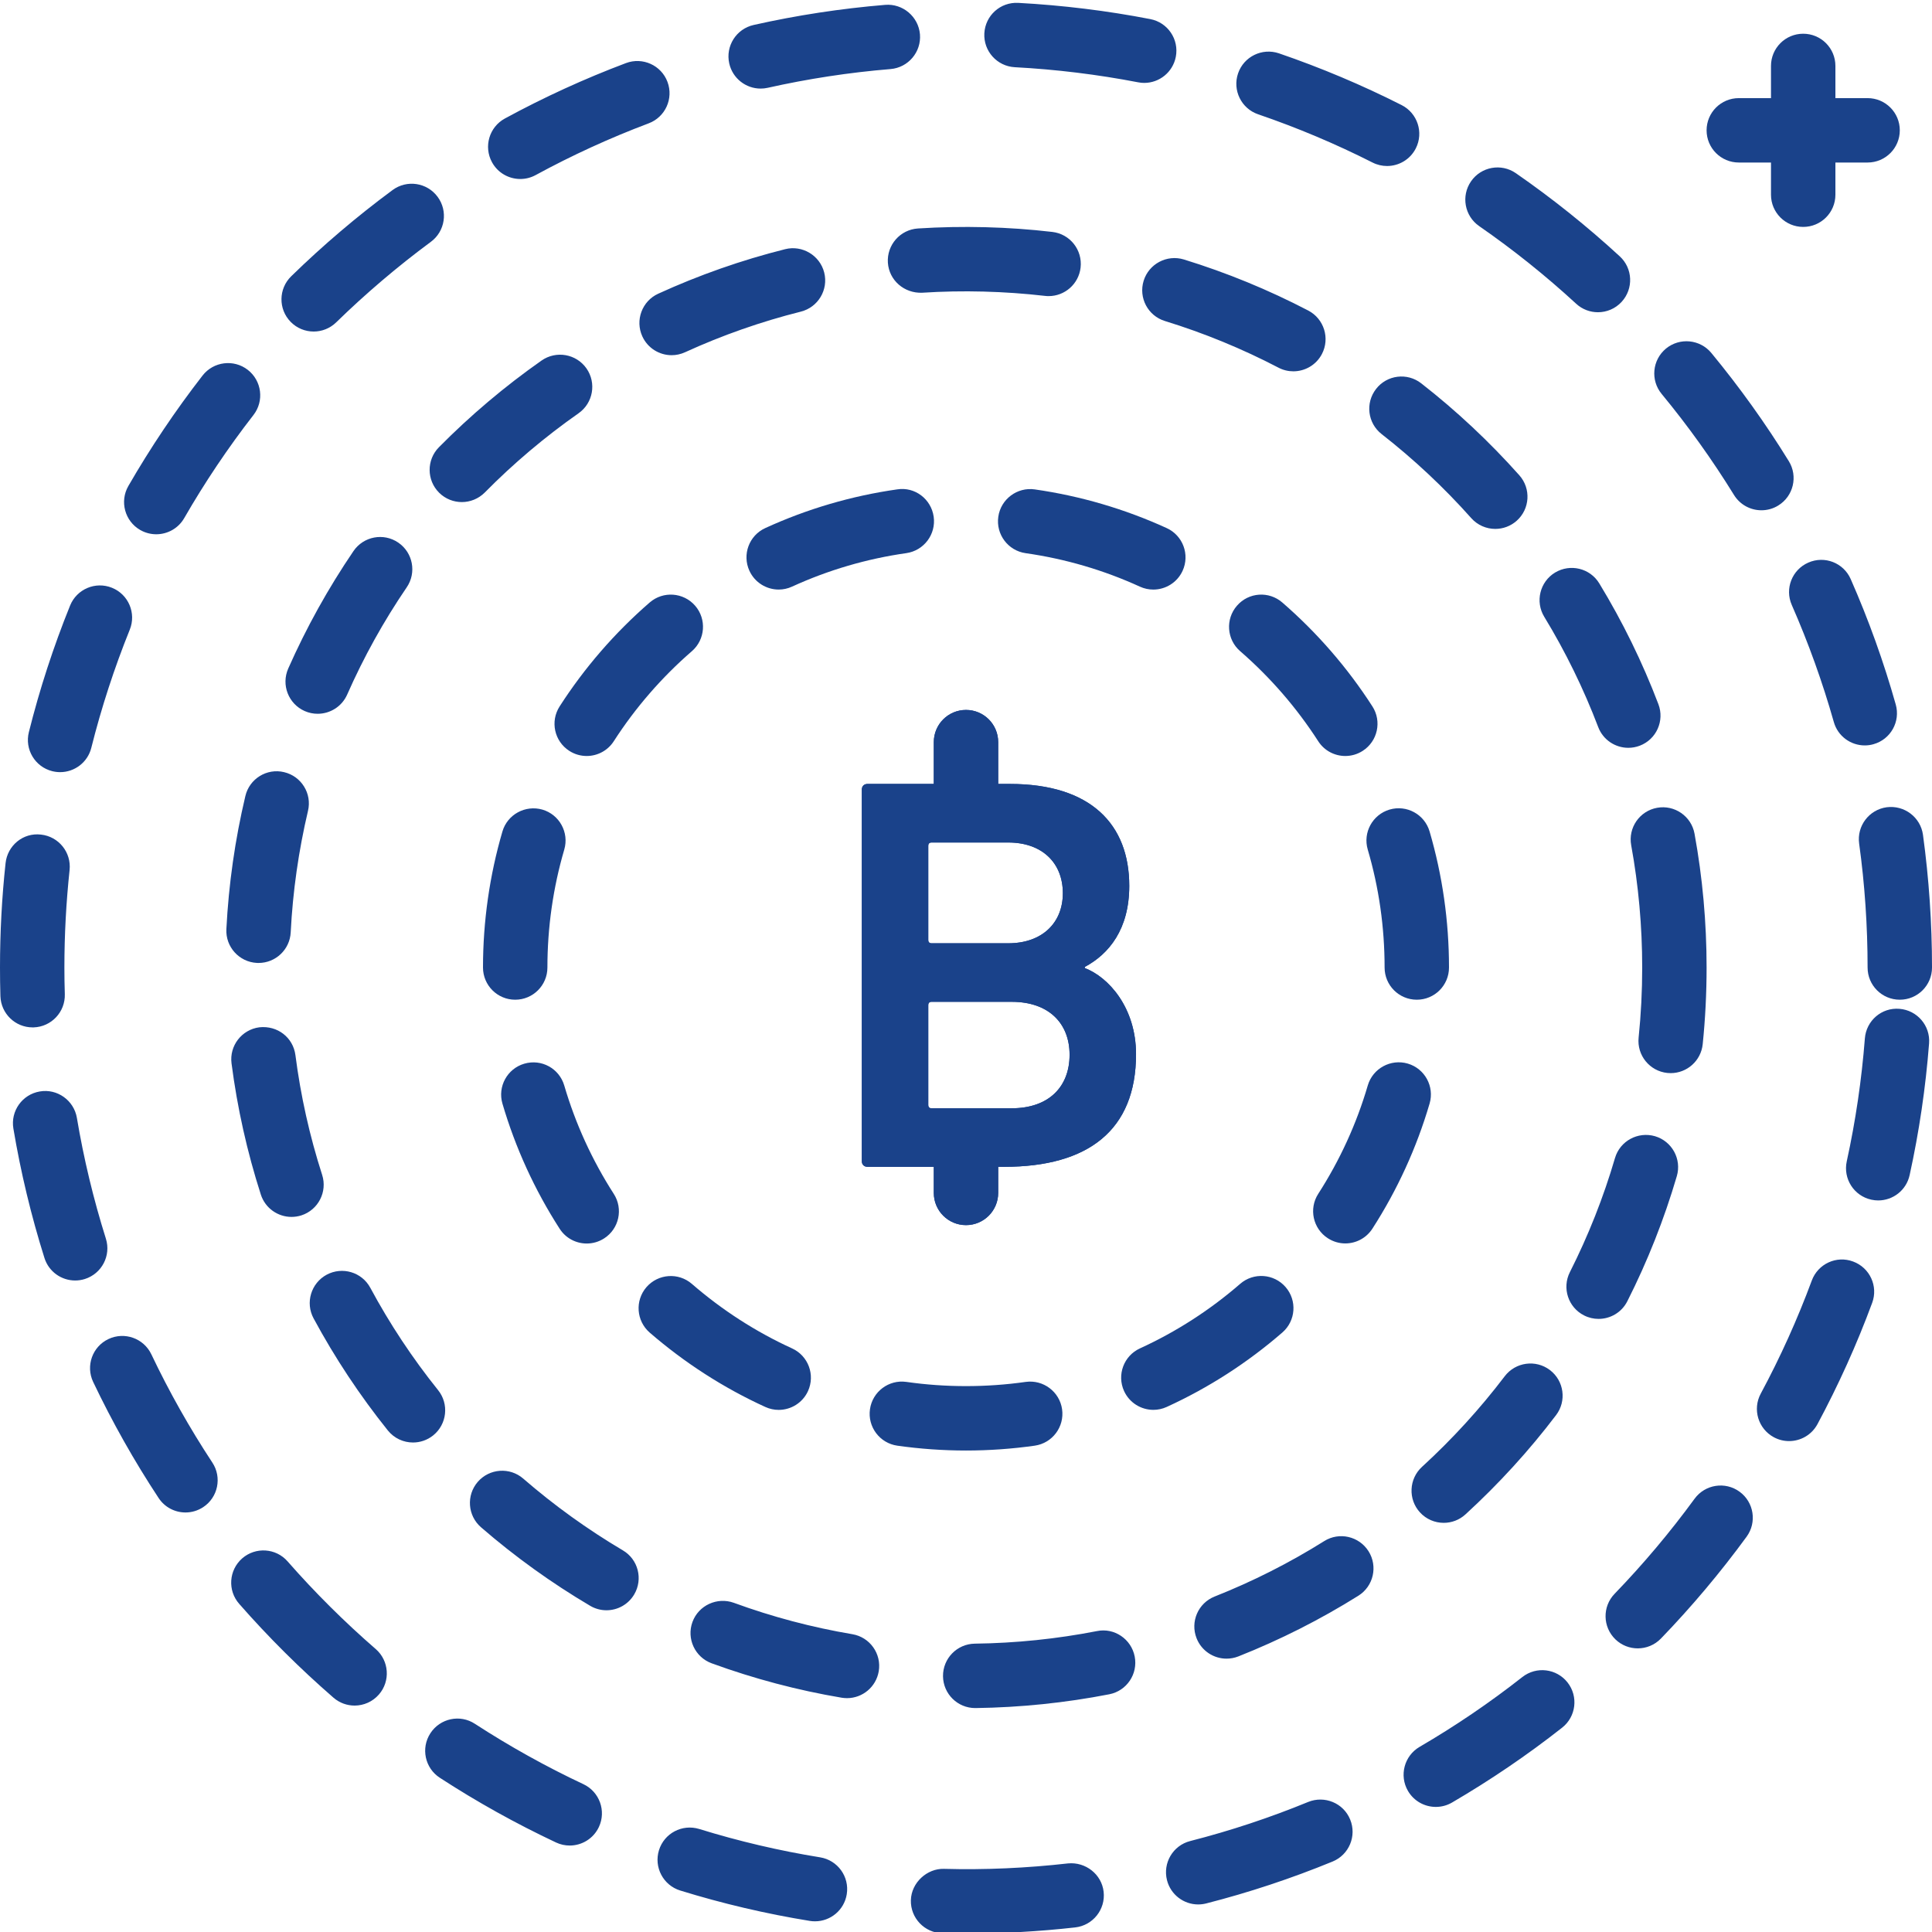 <svg width="409" height="409" viewBox="0 0 409 409" fill="none" xmlns="http://www.w3.org/2000/svg">
<g clip-path="url(#clip0_1_1600)">
<path d="M204.501 409.324C202.824 409.324 201.146 409.301 199.481 409.262C195.713 409.168 192.737 406.04 192.83 402.28C192.924 398.524 196.275 395.536 199.816 395.63C208.53 395.875 217.423 395.462 226.102 394.479C229.776 394.124 233.22 396.749 233.638 400.49C234.059 404.23 231.364 407.604 227.627 408.029C219.99 408.891 212.208 409.324 204.501 409.324ZM172.532 406.738C172.173 406.738 171.807 406.711 171.44 406.653C162.196 405.155 152.959 402.99 143.996 400.217C140.4 399.105 138.391 395.283 139.502 391.686C140.614 388.094 144.413 386.089 148.029 387.193C156.388 389.783 164.996 391.799 173.612 393.192C177.334 393.793 179.857 397.291 179.257 401.009C178.718 404.355 175.824 406.738 172.532 406.738ZM253.647 403.166C250.613 403.166 247.836 401.114 247.052 398.04C246.119 394.389 248.315 390.676 251.966 389.744C260.434 387.579 268.832 384.798 276.934 381.471C280.409 380.059 284.403 381.697 285.827 385.188C287.258 388.667 285.593 392.65 282.113 394.081C273.423 397.65 264.417 400.638 255.344 402.955C254.779 403.099 254.205 403.166 253.647 403.166V403.166ZM120.604 390.696C119.633 390.696 118.646 390.489 117.714 390.052C109.234 386.062 100.953 381.455 93.109 376.349C89.954 374.302 89.057 370.077 91.112 366.926C93.164 363.77 97.392 362.857 100.54 364.929C107.869 369.687 115.592 373.993 123.506 377.707C126.915 379.314 128.378 383.374 126.783 386.775C125.617 389.252 123.167 390.696 120.604 390.696V390.696ZM303.96 382.52C301.616 382.52 299.334 381.311 298.063 379.138C296.171 375.885 297.271 371.712 300.516 369.812C308.087 365.401 315.408 360.427 322.273 355.029C325.249 352.693 329.524 353.223 331.845 356.172C334.174 359.136 333.655 363.415 330.698 365.744C323.346 371.532 315.494 376.86 307.389 381.596C306.308 382.224 305.127 382.52 303.96 382.52V382.52ZM75.07 361.067C73.486 361.067 71.894 360.521 70.603 359.402C63.528 353.258 56.803 346.573 50.633 339.528C48.148 336.701 48.437 332.394 51.265 329.91C54.089 327.441 58.407 327.706 60.883 330.542C66.648 337.118 72.928 343.363 79.536 349.096C82.379 351.565 82.687 355.872 80.222 358.715C78.869 360.268 76.973 361.067 75.07 361.067ZM346.71 348.956C345.006 348.956 343.301 348.324 341.979 347.049C339.268 344.431 339.19 340.117 341.803 337.407C347.876 331.123 353.575 324.348 358.739 317.28C360.97 314.23 365.238 313.578 368.268 315.794C371.311 318.017 371.97 322.284 369.751 325.319C364.212 332.897 358.115 340.145 351.617 346.873C350.279 348.258 348.497 348.956 346.71 348.956V348.956ZM39.27 320.186C37.051 320.186 34.882 319.109 33.572 317.116C28.411 309.288 23.758 301.026 19.725 292.558C18.106 289.157 19.549 285.089 22.955 283.474C26.356 281.863 30.416 283.306 32.039 286.704C35.795 294.606 40.14 302.313 44.954 309.623C47.025 312.763 46.159 316.991 43.011 319.062C41.857 319.819 40.554 320.186 39.27 320.186ZM378.745 305.075C377.653 305.075 376.553 304.818 375.523 304.264C372.208 302.477 370.96 298.351 372.746 295.027C376.889 287.328 380.52 279.273 383.551 271.09C384.857 267.556 388.773 265.738 392.303 267.064C395.837 268.371 397.643 272.287 396.333 275.817C393.091 284.589 389.191 293.225 384.756 301.487C383.523 303.776 381.175 305.075 378.745 305.075V305.075ZM15.91 271.078C13.008 271.078 10.325 269.221 9.408 266.304C6.592 257.36 4.38 248.139 2.832 238.906C2.212 235.197 4.712 231.683 8.429 231.059C12.115 230.419 15.653 232.943 16.277 236.656C17.72 245.264 19.784 253.865 22.416 262.22C23.547 265.805 21.55 269.635 17.954 270.766C17.275 270.977 16.589 271.078 15.91 271.078V271.078ZM397.616 254.13C397.132 254.13 396.645 254.076 396.153 253.97C392.471 253.163 390.15 249.531 390.954 245.853C392.818 237.335 394.109 228.578 394.788 219.837C395.081 216.077 398.334 213.249 402.109 213.565C405.866 213.861 408.674 217.134 408.381 220.89C407.656 230.255 406.271 239.636 404.266 248.767C403.568 251.962 400.752 254.13 397.616 254.13ZM6.896 217.496C3.23 217.496 0.207 214.579 0.086 210.885C0.027 208.868 0 206.852 0 204.824C0 197.456 0.39 190.017 1.178 182.735C1.576 178.994 4.891 176.225 8.679 176.681C12.419 177.083 15.13 180.445 14.732 184.186C14.007 190.988 13.632 197.931 13.632 204.824C13.632 206.704 13.66 208.592 13.722 210.472C13.831 214.236 10.879 217.376 7.111 217.496C7.044 217.496 6.97 217.496 6.896 217.496ZM402.183 211.638C398.416 211.638 395.365 208.592 395.365 204.824C395.365 196.051 394.769 187.221 393.575 178.573C393.068 174.848 395.677 171.404 399.406 170.893C403.127 170.405 406.572 172.995 407.09 176.724C408.354 185.976 409.002 195.435 409.002 204.824C409.002 208.592 405.951 211.638 402.183 211.638V211.638ZM12.727 163.462C12.177 163.462 11.624 163.396 11.062 163.256C7.415 162.343 5.192 158.641 6.112 154.987C8.382 145.914 11.315 136.9 14.838 128.194C16.25 124.703 20.224 123.022 23.711 124.434C27.198 125.842 28.883 129.816 27.471 133.304C24.191 141.428 21.457 149.834 19.331 158.302C18.559 161.399 15.785 163.462 12.727 163.462ZM394.761 157.803C391.792 157.803 389.054 155.849 388.212 152.837C385.832 144.432 382.841 136.104 379.319 128.081C377.797 124.633 379.361 120.611 382.813 119.102C386.273 117.577 390.283 119.149 391.792 122.597C395.576 131.189 398.782 140.126 401.325 149.136C402.351 152.759 400.249 156.527 396.617 157.545C395.997 157.725 395.381 157.803 394.761 157.803ZM33.077 113.103C31.926 113.103 30.756 112.81 29.683 112.198C26.422 110.322 25.295 106.148 27.171 102.887C31.84 94.79 37.125 86.915 42.882 79.5C45.191 76.531 49.474 75.989 52.45 78.294C55.426 80.603 55.965 84.89 53.656 87.859C48.277 94.782 43.343 102.134 38.994 109.69C37.734 111.878 35.436 113.103 33.077 113.103ZM372.89 108.024C370.601 108.024 368.374 106.874 367.083 104.783C362.499 97.349 357.347 90.152 351.765 83.392C349.366 80.49 349.78 76.196 352.682 73.793C355.592 71.406 359.886 71.823 362.281 74.714C368.253 81.949 373.78 89.657 378.691 97.633C380.66 100.836 379.67 105.036 376.459 107.01C375.348 107.701 374.111 108.024 372.89 108.024V108.024ZM66.403 70.185C64.632 70.185 62.861 69.503 61.523 68.13C58.894 65.442 58.949 61.12 61.644 58.491C68.361 51.935 75.584 45.791 83.112 40.229C86.147 37.994 90.406 38.638 92.645 41.669C94.884 44.699 94.237 48.966 91.206 51.201C84.185 56.389 77.441 62.127 71.161 68.251C69.835 69.542 68.119 70.185 66.403 70.185ZM338.285 66.101C336.631 66.101 334.977 65.508 333.671 64.303C327.215 58.359 320.311 52.832 313.142 47.87C310.045 45.729 309.273 41.481 311.414 38.388C313.552 35.291 317.799 34.515 320.9 36.66C328.584 41.98 335.98 47.898 342.895 54.263C345.673 56.81 345.844 61.124 343.301 63.894C341.959 65.36 340.122 66.101 338.285 66.101V66.101ZM110.147 37.893C107.729 37.893 105.384 36.609 104.152 34.339C102.35 31.032 103.575 26.889 106.878 25.091C115.116 20.606 123.744 16.658 132.52 13.354C136.039 12.032 139.982 13.811 141.301 17.329C142.631 20.859 140.844 24.787 137.326 26.109C129.131 29.195 121.084 32.881 113.4 37.062C112.363 37.627 111.243 37.893 110.147 37.893ZM293.636 35.143C292.606 35.143 291.553 34.909 290.566 34.41C282.773 30.462 274.624 27.03 266.336 24.194C262.775 22.973 260.879 19.092 262.096 15.531C263.321 11.97 267.186 10.086 270.755 11.291C279.629 14.334 288.37 18.016 296.717 22.244C300.079 23.948 301.425 28.048 299.728 31.402C298.523 33.782 296.128 35.143 293.636 35.143V35.143ZM161.022 18.753C157.909 18.753 155.093 16.604 154.379 13.429C153.556 9.762 155.865 6.115 159.539 5.288C168.659 3.237 178.032 1.805 187.397 1.029C191.095 0.721 194.434 3.51 194.753 7.266C195.062 11.014 192.273 14.31 188.516 14.622C179.783 15.34 171.034 16.678 162.519 18.589C162.02 18.702 161.517 18.753 161.022 18.753ZM242.231 17.552C241.805 17.552 241.365 17.512 240.932 17.423C232.374 15.773 223.59 14.692 214.825 14.228C211.065 14.021 208.183 10.811 208.382 7.051C208.589 3.291 211.764 0.409 215.559 0.608C224.943 1.115 234.352 2.265 243.518 4.044C247.219 4.758 249.634 8.331 248.916 12.028C248.288 15.285 245.433 17.552 242.231 17.552Z" fill="#1A428A"/>
<path d="M206.451 361.594C202.722 361.594 199.68 358.598 199.633 354.861C199.59 351.101 202.597 348.008 206.365 347.958C215.032 347.848 223.73 346.955 232.222 345.297C235.892 344.537 239.496 346.986 240.214 350.684C240.932 354.378 238.525 357.958 234.827 358.676C225.544 360.486 216.023 361.465 206.537 361.594C206.509 361.594 206.478 361.594 206.451 361.594V361.594ZM179.311 359.495C178.937 359.495 178.55 359.46 178.172 359.402C168.819 357.826 159.559 355.369 150.654 352.116C147.12 350.817 145.302 346.9 146.593 343.367C147.892 339.833 151.824 338.046 155.338 339.306C163.463 342.282 171.908 344.517 180.438 345.957C184.152 346.581 186.656 350.103 186.028 353.808C185.462 357.139 182.58 359.495 179.311 359.495V359.495ZM259.65 351.133C256.943 351.133 254.373 349.502 253.316 346.826C251.931 343.324 253.64 339.365 257.142 337.98C265.197 334.793 272.998 330.846 280.327 326.251C283.51 324.246 287.715 325.214 289.727 328.408C291.724 331.603 290.757 335.811 287.57 337.808C279.535 342.84 270.989 347.162 262.162 350.657C261.339 350.98 260.489 351.133 259.65 351.133ZM128.386 340.89C127.208 340.89 126.006 340.582 124.922 339.938C116.751 335.113 108.981 329.52 101.831 323.322C98.987 320.853 98.683 316.55 101.144 313.703C103.621 310.86 107.924 310.551 110.767 313.017C117.297 318.68 124.392 323.786 131.861 328.209C135.102 330.117 136.175 334.298 134.256 337.543C132.984 339.692 130.714 340.89 128.386 340.89ZM305.634 322.382C303.789 322.382 301.944 321.637 300.598 320.166C298.063 317.389 298.258 313.075 301.031 310.532C307.436 304.673 313.333 298.218 318.552 291.341C320.838 288.346 325.117 287.765 328.105 290.031C331.108 292.305 331.693 296.588 329.415 299.579C323.701 307.111 317.242 314.179 310.232 320.595C308.926 321.793 307.276 322.382 305.634 322.382ZM87.43 305.375C85.433 305.375 83.46 304.502 82.106 302.825C76.169 295.421 70.884 287.441 66.383 279.094C64.597 275.778 65.845 271.644 69.152 269.853C72.48 268.075 76.606 269.307 78.393 272.623C82.492 280.244 87.317 287.534 92.743 294.29C95.103 297.227 94.627 301.522 91.694 303.878C90.434 304.884 88.924 305.375 87.43 305.375V305.375ZM338.418 279.207C337.384 279.207 336.331 278.973 335.348 278.474C331.986 276.777 330.64 272.677 332.337 269.315C336.237 261.6 339.455 253.471 341.889 245.155C342.95 241.539 346.73 239.496 350.349 240.529C353.965 241.594 356.036 245.381 354.979 248.989C352.303 258.105 348.781 267.01 344.506 275.462C343.309 277.842 340.906 279.207 338.418 279.207V279.207ZM61.71 257.617C58.828 257.617 56.152 255.78 55.22 252.894C52.318 243.872 50.231 234.526 49.014 225.114C48.534 221.378 51.171 217.965 54.904 217.477C58.754 217.06 62.053 219.642 62.541 223.371C63.645 231.964 65.548 240.49 68.197 248.713C69.347 252.297 67.378 256.135 63.797 257.294C63.099 257.512 62.401 257.617 61.71 257.617ZM353.68 227.178C353.446 227.178 353.216 227.162 352.974 227.143C349.234 226.756 346.503 223.41 346.893 219.657C347.397 214.786 347.65 209.793 347.65 204.82C347.65 196.126 346.866 187.42 345.321 178.94C344.643 175.23 347.096 171.681 350.798 171.01C354.495 170.331 358.057 172.793 358.728 176.49C360.424 185.781 361.282 195.306 361.282 204.82C361.282 210.257 361.005 215.726 360.459 221.058C360.093 224.568 357.136 227.178 353.68 227.178ZM54.74 203.856C54.619 203.856 54.498 203.856 54.385 203.849C50.625 203.657 47.731 200.447 47.922 196.695C48.409 187.193 49.759 177.723 51.943 168.522C52.801 164.863 56.483 162.577 60.142 163.463C63.805 164.328 66.075 168.003 65.201 171.661C63.22 180.059 61.979 188.718 61.542 197.385C61.355 201.029 58.34 203.856 54.74 203.856ZM344.705 158.31C341.959 158.31 339.369 156.641 338.336 153.918C335.254 145.824 331.416 137.969 326.915 130.577C324.957 127.363 325.983 123.17 329.197 121.212C332.426 119.27 336.608 120.288 338.562 123.498C343.488 131.591 347.705 140.2 351.079 149.074C352.417 152.588 350.653 156.527 347.131 157.865C346.332 158.17 345.513 158.31 344.705 158.31V158.31ZM67.249 151.106C66.328 151.106 65.396 150.922 64.499 150.528C61.055 149.003 59.499 144.982 61.016 141.534C64.846 132.875 69.492 124.508 74.835 116.656C76.953 113.555 81.189 112.736 84.31 114.866C87.418 116.984 88.226 121.224 86.1 124.34C81.221 131.494 76.981 139.139 73.494 147.045C72.366 149.592 69.87 151.106 67.249 151.106ZM316.547 111.968C314.671 111.968 312.803 111.195 311.457 109.682C305.692 103.203 299.307 97.22 292.493 91.9C289.524 89.59 288.998 85.304 291.315 82.335C293.612 79.367 297.903 78.825 300.879 81.157C308.341 86.977 315.326 93.526 321.641 100.617C324.145 103.433 323.892 107.74 321.084 110.24C319.785 111.398 318.166 111.968 316.547 111.968ZM97.77 106.289C96.039 106.289 94.307 105.633 92.977 104.323C90.301 101.674 90.274 97.36 92.918 94.681C99.58 87.941 106.89 81.766 114.652 76.321C117.741 74.168 121.981 74.909 124.154 77.99C126.311 81.072 125.562 85.327 122.48 87.488C115.385 92.461 108.704 98.101 102.627 104.264C101.285 105.606 99.526 106.289 97.77 106.289ZM273.797 78.607C272.733 78.607 271.656 78.361 270.65 77.834C262.973 73.828 254.884 70.505 246.619 67.962C243.014 66.858 240.998 63.044 242.106 59.443C243.213 55.855 247.032 53.838 250.624 54.93C259.685 57.719 268.547 61.358 276.961 65.746C280.296 67.49 281.587 71.613 279.847 74.948C278.63 77.276 276.255 78.607 273.797 78.607ZM142.186 75.194C139.596 75.194 137.127 73.715 135.98 71.211C134.416 67.79 135.922 63.742 139.342 62.178C147.959 58.238 157.004 55.059 166.217 52.75C169.817 51.841 173.566 54.049 174.486 57.704C175.403 61.351 173.187 65.052 169.532 65.973C161.127 68.083 152.877 70.977 145.018 74.573C144.097 74.991 143.13 75.194 142.186 75.194ZM221.995 62.685C221.737 62.685 221.468 62.673 221.203 62.638C212.688 61.655 203.834 61.413 195.202 61.971C191.453 62.119 188.208 59.369 187.962 55.601C187.725 51.849 190.572 48.608 194.336 48.366C203.736 47.765 213.46 48.007 222.775 49.099C226.515 49.532 229.191 52.914 228.758 56.654C228.356 60.13 225.411 62.685 221.995 62.685Z" fill="#1A428A"/>
<path d="M204.501 307.072C199.629 307.072 194.734 306.725 189.956 306.046C186.235 305.516 183.637 302.06 184.171 298.331C184.702 294.61 188.15 292.016 191.883 292.547C200.16 293.732 208.819 293.732 217.135 292.547C220.848 292.028 224.308 294.61 224.842 298.339C225.369 302.064 222.779 305.512 219.05 306.046C214.264 306.725 209.365 307.072 204.501 307.072V307.072ZM164.844 298.471C163.896 298.471 162.933 298.272 162.016 297.851C153.17 293.814 144.936 288.506 137.537 282.105C134.697 279.632 134.389 275.333 136.854 272.482C139.331 269.639 143.629 269.334 146.473 271.8C152.885 277.358 160.019 281.949 167.688 285.459C171.108 287.023 172.614 291.064 171.05 294.493C169.903 296.993 167.434 298.471 164.844 298.471V298.471ZM244.169 298.464C241.579 298.464 239.11 296.985 237.964 294.485C236.399 291.056 237.905 287.016 241.326 285.451C248.994 281.941 256.136 277.342 262.541 271.788C265.384 269.315 269.69 269.627 272.156 272.467C274.625 275.31 274.316 279.616 271.477 282.081C264.085 288.494 255.851 293.799 246.997 297.843C246.077 298.265 245.113 298.464 244.169 298.464V298.464ZM124.212 263.25C121.97 263.25 119.774 262.146 118.475 260.121C113.174 251.891 109.11 242.979 106.367 233.641C105.307 230.025 107.378 226.238 110.994 225.18C114.629 224.12 118.397 226.191 119.454 229.807C121.825 237.892 125.351 245.608 129.938 252.746C131.974 255.913 131.062 260.129 127.895 262.165C126.756 262.899 125.476 263.25 124.212 263.25ZM284.797 263.23C283.529 263.23 282.254 262.875 281.115 262.142C277.948 260.106 277.031 255.885 279.071 252.726C283.658 245.596 287.188 237.881 289.556 229.787C290.613 226.183 294.4 224.112 298.016 225.157C301.632 226.218 303.703 230.005 302.642 233.621C299.9 242.967 295.828 251.88 290.535 260.102C289.228 262.126 287.04 263.23 284.797 263.23ZM109.067 211.638C109.067 211.638 109.067 211.638 109.059 211.638C105.299 211.638 102.249 208.584 102.249 204.816C102.256 195.018 103.641 185.325 106.364 176.018C107.421 172.418 111.204 170.362 114.824 171.392C118.432 172.449 120.511 176.237 119.454 179.852C117.09 187.915 115.889 196.317 115.885 204.828C115.885 208.592 112.827 211.638 109.067 211.638ZM299.935 211.638C296.167 211.638 293.117 208.592 293.117 204.824C293.117 196.309 291.92 187.907 289.548 179.845C288.491 176.237 290.562 172.449 294.174 171.384C297.802 170.327 301.577 172.399 302.638 176.01C305.365 185.317 306.749 195.01 306.749 204.824C306.749 208.592 303.703 211.638 299.935 211.638V211.638ZM124.197 160.042C122.933 160.042 121.654 159.691 120.519 158.957C117.347 156.921 116.435 152.705 118.475 149.538C123.74 141.35 130.157 133.947 137.541 127.542C140.384 125.081 144.682 125.385 147.159 128.229C149.624 131.072 149.316 135.379 146.477 137.848C140.072 143.402 134.506 149.818 129.938 156.913C128.636 158.938 126.44 160.042 124.197 160.042ZM284.801 160.042C282.558 160.042 280.366 158.938 279.063 156.913C274.496 149.822 268.934 143.406 262.537 137.848C259.693 135.386 259.385 131.076 261.858 128.233C264.319 125.378 268.622 125.077 271.469 127.554C278.853 133.959 285.265 141.354 290.531 149.538C292.567 152.697 291.654 156.917 288.487 158.953C287.344 159.691 286.065 160.042 284.801 160.042ZM244.15 124.812C243.202 124.812 242.238 124.613 241.322 124.196C233.646 120.685 225.505 118.302 217.123 117.105C213.394 116.574 210.804 113.118 211.339 109.389C211.869 105.664 215.344 103.074 219.054 103.605C228.723 104.99 238.123 107.747 246.993 111.8C250.414 113.364 251.92 117.405 250.355 120.834C249.209 123.334 246.74 124.812 244.15 124.812ZM164.852 124.808C162.262 124.808 159.793 123.33 158.646 120.826C157.082 117.405 158.58 113.356 162.009 111.792C170.874 107.732 180.275 104.974 189.952 103.597C193.689 103.012 197.129 105.653 197.659 109.386C198.186 113.114 195.596 116.562 191.871 117.097C183.497 118.287 175.356 120.67 167.68 124.184C166.763 124.609 165.796 124.808 164.852 124.808Z" fill="#1A428A"/>
<path d="M182.447 167.148C182.447 166.431 182.927 165.959 183.637 165.959H213.792C230.962 165.959 239.063 174.54 239.063 187.533C239.063 196.714 234.773 201.953 229.651 204.695V204.937C234.656 206.844 240.495 213.284 240.495 223.176C240.495 239.265 230.361 247.012 212.602 247.012H183.637C182.927 247.012 182.447 246.532 182.447 245.822V167.148ZM213.441 199.691C220.591 199.691 225.002 195.4 225.002 189.085C225.002 182.649 220.591 178.355 213.441 178.355H197.222C196.751 178.355 196.513 178.593 196.513 179.065V198.977C196.513 199.449 196.751 199.691 197.222 199.691H213.441ZM197.222 234.62H214.151C222.022 234.62 226.426 230.083 226.426 223.293C226.426 216.619 222.022 212.082 214.151 212.082H197.222C196.751 212.082 196.513 212.324 196.513 212.804V233.898C196.513 234.378 196.751 234.62 197.222 234.62Z" fill="#1A428A"/>
<path d="M204.501 177.555C200.733 177.555 197.683 174.509 197.683 170.741V157.105C197.683 153.337 200.733 150.29 204.501 150.29C208.269 150.29 211.315 153.337 211.315 157.105V170.741C211.315 174.509 208.269 177.555 204.501 177.555Z" fill="#1A428A"/>
<path d="M204.501 259.357C200.733 259.357 197.683 256.307 197.683 252.539V245.721C197.683 241.953 200.733 238.906 204.501 238.906C208.269 238.906 211.315 241.953 211.315 245.721V252.539C211.315 256.307 208.269 259.357 204.501 259.357Z" fill="#1A428A"/>
<path d="M182.447 167.148C182.447 166.431 182.927 165.959 183.637 165.959H213.792C230.962 165.959 239.063 174.54 239.063 187.533C239.063 196.714 234.773 201.953 229.651 204.695V204.937C234.656 206.844 240.495 213.284 240.495 223.176C240.495 239.265 230.361 247.012 212.602 247.012H183.637C182.927 247.012 182.447 246.532 182.447 245.822V167.148ZM213.441 199.691C220.591 199.691 225.002 195.4 225.002 189.085C225.002 182.649 220.591 178.355 213.441 178.355H197.222C196.751 178.355 196.513 178.593 196.513 179.065V198.977C196.513 199.449 196.751 199.691 197.222 199.691H213.441ZM197.222 234.62H214.151C222.022 234.62 226.426 230.083 226.426 223.293C226.426 216.619 222.022 212.082 214.151 212.082H197.222C196.751 212.082 196.513 212.324 196.513 212.804V233.898C196.513 234.378 196.751 234.62 197.222 234.62Z" fill="#1A428A"/>
<path d="M204.501 177.555C200.733 177.555 197.683 174.509 197.683 170.741V157.105C197.683 153.337 200.733 150.29 204.501 150.29C208.269 150.29 211.315 153.337 211.315 157.105V170.741C211.315 174.509 208.269 177.555 204.501 177.555Z" fill="#1A428A"/>
<path d="M204.501 259.357C200.733 259.357 197.683 256.307 197.683 252.539V245.721C197.683 241.953 200.733 238.906 204.501 238.906C208.269 238.906 211.315 241.953 211.315 245.721V252.539C211.315 256.307 208.269 259.357 204.501 259.357Z" fill="#1A428A"/>
<path d="M381.733 48.038C377.965 48.038 374.915 44.992 374.915 41.224V13.955C374.915 10.187 377.965 7.141 381.733 7.141C385.501 7.141 388.551 10.187 388.551 13.955V41.224C388.551 44.992 385.501 48.038 381.733 48.038Z" fill="#1A428A"/>
<path d="M395.365 34.406H368.101C364.333 34.406 361.282 31.356 361.282 27.588C361.282 23.82 364.333 20.773 368.101 20.773H395.365C399.133 20.773 402.183 23.82 402.183 27.588C402.183 31.356 399.133 34.406 395.365 34.406Z" fill="#1A428A"/>
</g>
<defs>
<clipPath id="clip0_1_1600">
<rect width="409" height="409" fill="white"/>
</clipPath>
</defs>
</svg>
